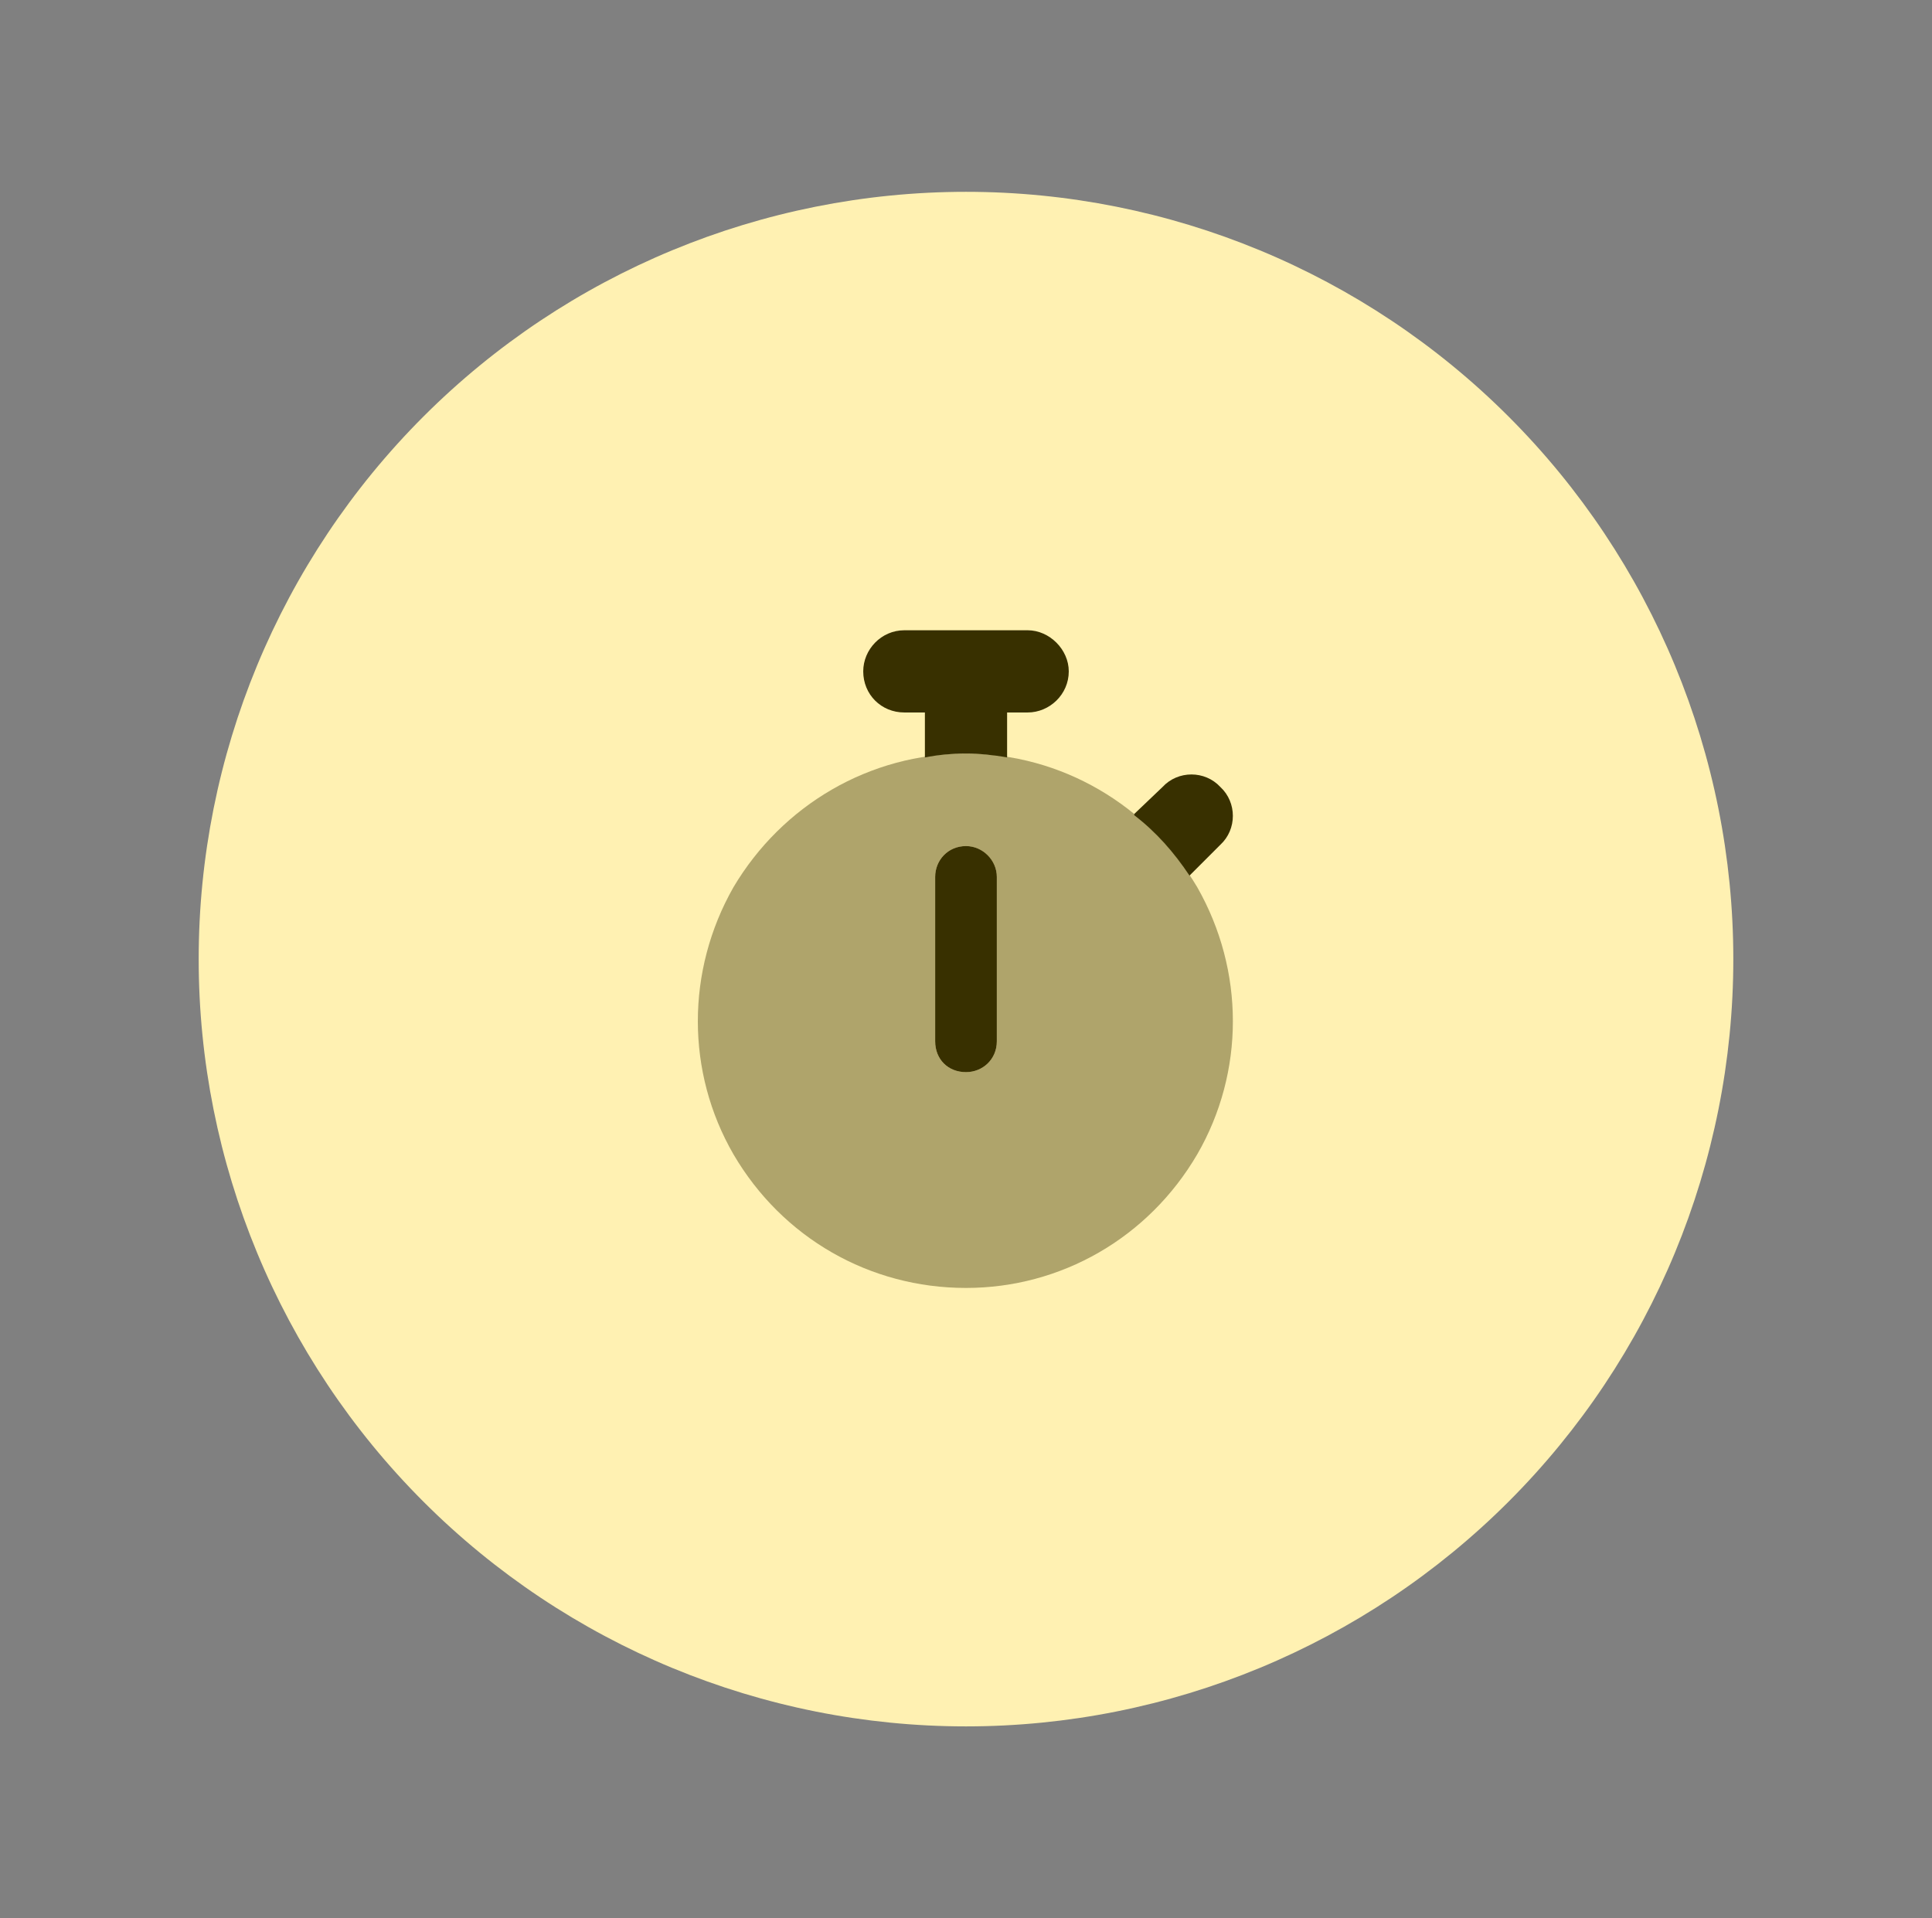 <svg width="141" height="140" viewBox="0 0 141 140" fill="none" xmlns="http://www.w3.org/2000/svg">
<rect x="0" y="0" width="141" height="140" fill="#808080" stroke="none"/>
<path d="M14.5 70C14.5 84.852 20.4 99.096 30.902 109.598C41.404 120.1 55.648 126 70.5 126C85.352 126 99.596 120.1 110.098 109.598C120.6 99.096 126.5 84.852 126.5 70C126.5 55.148 120.6 40.904 110.098 30.402C99.596 19.9 85.352 14 70.5 14C55.648 14 41.404 19.9 30.902 30.402C20.4 40.904 14.5 55.148 14.5 70Z" fill="#FFF1B2"/>
<path d="M63 49C63 47.406 64.312 46 66 46H70.5H75C76.594 46 78 47.406 78 49C78 50.688 76.594 52 75 52H73.5V55.281C72.469 55.094 71.438 55 70.5 55C69.469 55 68.438 55.094 67.5 55.281V52H66C64.312 52 63 50.688 63 49ZM82.781 59.406L84.844 57.438C85.969 56.219 87.938 56.219 89.062 57.438C90.281 58.562 90.281 60.531 89.062 61.656L86.812 63.906C85.688 62.219 84.375 60.719 82.781 59.5V59.406ZM72.75 64V76C72.75 77.312 71.719 78.25 70.5 78.25C69.188 78.25 68.25 77.312 68.25 76V64C68.25 62.781 69.188 61.75 70.5 61.75C71.719 61.75 72.75 62.781 72.75 64Z" fill="#383000"/>
<path opacity="0.4" d="M70.5 94C63.469 94 57.094 90.344 53.531 84.25C50.062 78.25 50.062 70.844 53.531 64.75C57.094 58.75 63.469 55 70.5 55C77.438 55 83.812 58.75 87.375 64.75C90.844 70.844 90.844 78.25 87.375 84.25C83.812 90.344 77.438 94 70.5 94ZM72.75 64C72.75 62.781 71.719 61.75 70.5 61.75C69.188 61.75 68.25 62.781 68.25 64V76C68.25 77.312 69.188 78.25 70.5 78.25C71.719 78.25 72.75 77.312 72.75 76V64Z" fill="#383000"/>
</svg>
